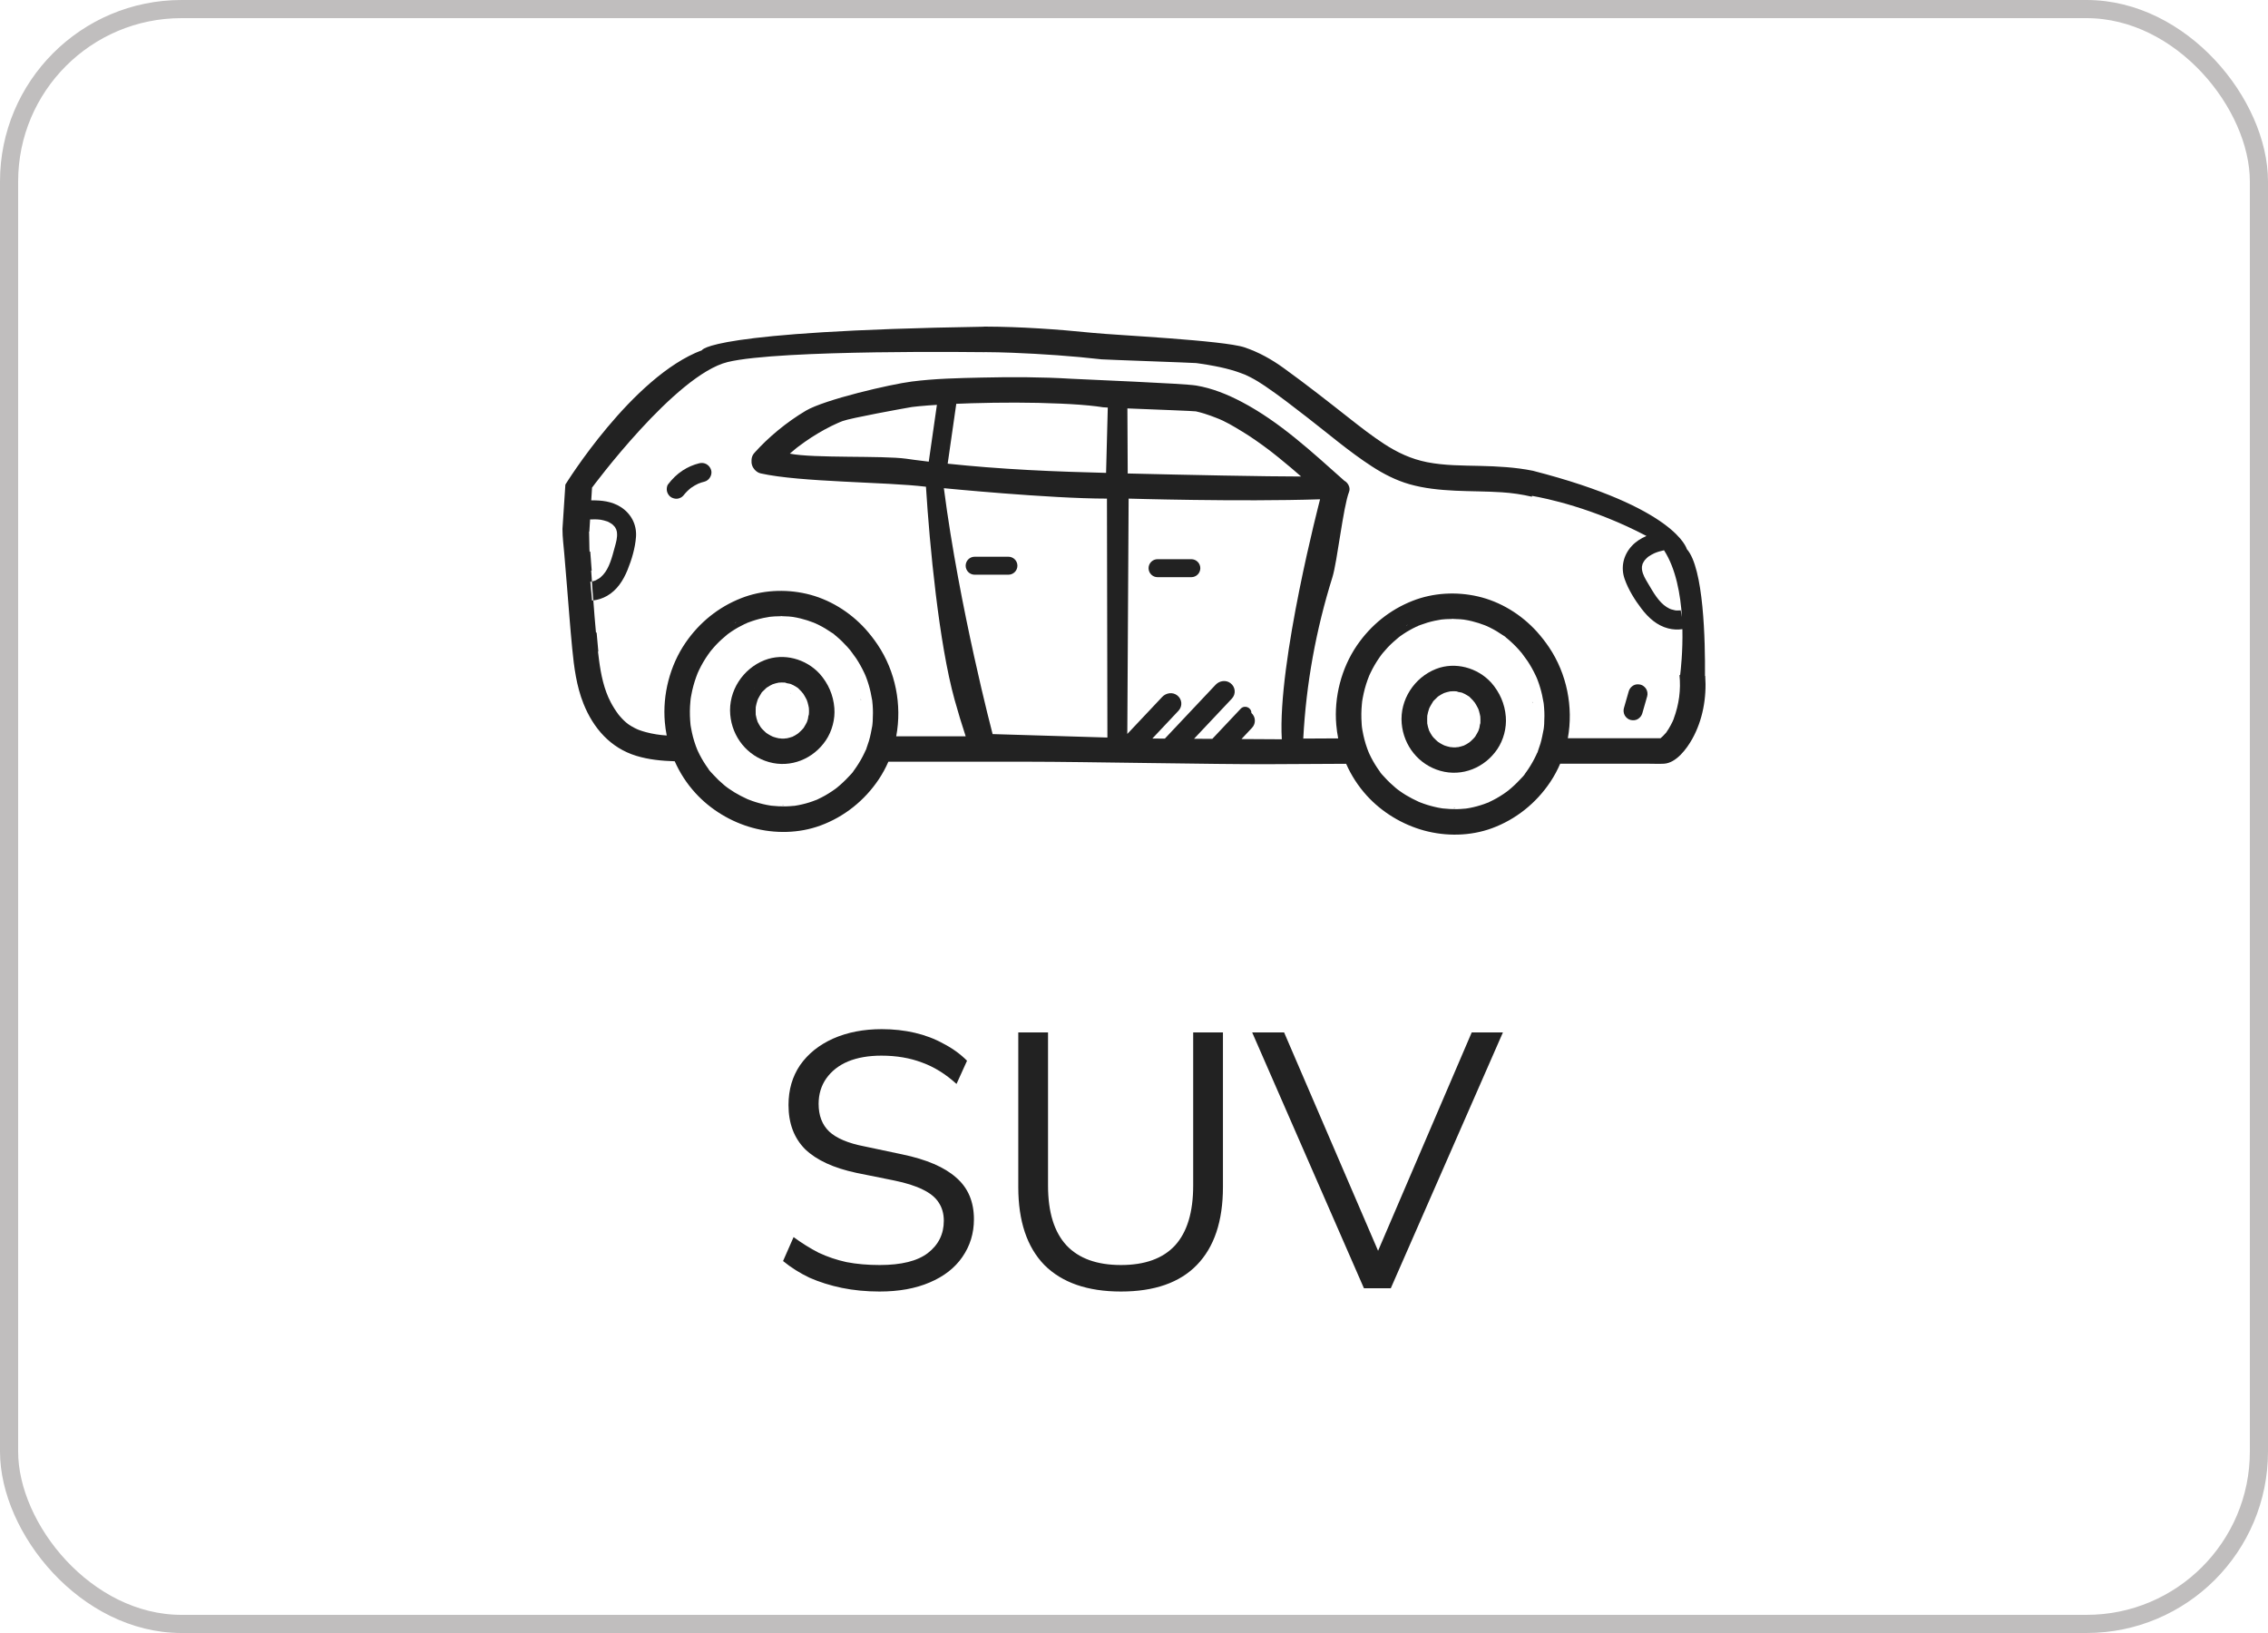 <svg width="125" height="90" viewBox="0 0 125 90" fill="none" xmlns="http://www.w3.org/2000/svg">
<rect x="0.5" y="0.5" width="124" height="89" rx="9.5" stroke="#C0BEBE"/>
<path d="M38.544 25.531C38.221 25.61 37.902 25.746 37.624 25.93C37.305 26.14 37.049 26.393 36.819 26.696C36.742 26.797 36.733 26.985 36.766 27.101C36.799 27.223 36.893 27.355 37.007 27.416C37.129 27.48 37.277 27.512 37.413 27.469C37.455 27.451 37.497 27.434 37.539 27.416C37.586 27.387 37.627 27.352 37.662 27.313C37.784 27.156 37.925 27.017 38.079 26.892C38.211 26.798 38.352 26.717 38.499 26.649C38.604 26.609 38.713 26.572 38.824 26.546C39.092 26.481 39.277 26.163 39.192 25.899C39.102 25.621 38.831 25.461 38.544 25.531Z" fill="#222222"/>
<path d="M90.415 37.732C90.28 37.701 90.128 37.708 90.009 37.785C89.892 37.859 89.805 37.965 89.767 38.099L89.5 39.032C89.463 39.163 89.485 39.321 89.554 39.438C89.618 39.547 89.743 39.651 89.868 39.679C90.003 39.71 90.155 39.703 90.275 39.626C90.391 39.551 90.478 39.446 90.516 39.311C90.605 39 90.695 38.688 90.783 38.378C90.821 38.248 90.799 38.089 90.73 37.973C90.665 37.864 90.54 37.76 90.415 37.732Z" fill="#222222"/>
<path d="M47.445 38.52C47.432 38.55 47.453 38.62 47.456 38.597C47.453 38.578 47.447 38.544 47.447 38.526C47.447 38.524 47.447 38.522 47.447 38.52H47.445Z" fill="#222222"/>
<path d="M43.129 44.369C43.151 44.366 43.183 44.359 43.203 44.359C43.203 44.359 43.205 44.359 43.207 44.359C43.135 44.344 43.099 44.368 43.131 44.369H43.129Z" fill="#222222"/>
<path d="M43.1 33.963C43.09 33.963 43.082 33.963 43.072 33.963C43.104 33.97 43.11 33.967 43.1 33.963Z" fill="#222222"/>
<path d="M43.559 38.185C43.559 38.185 43.565 38.209 43.601 38.233C43.601 38.231 43.6 38.23 43.599 38.228C43.586 38.217 43.572 38.202 43.559 38.185Z" fill="#222222"/>
<path d="M43.623 40.118C43.641 40.093 43.652 40.056 43.623 40.118V40.118Z" fill="#222222"/>
<path d="M45.175 37.133C44.42 36.31 43.191 35.971 42.138 36.385C40.938 36.855 40.134 38.087 40.247 39.386C40.352 40.616 41.184 41.667 42.386 42.002C43.587 42.338 44.827 41.823 45.515 40.806C45.859 40.296 46.035 39.633 45.985 39.021C45.929 38.306 45.65 37.671 45.176 37.133H45.175ZM43.95 37.89C43.933 37.878 43.912 37.864 43.904 37.862C43.915 37.862 43.932 37.875 43.95 37.89ZM43.63 37.713C43.714 37.742 43.63 37.72 43.596 37.702C43.607 37.706 43.618 37.711 43.63 37.713ZM43.29 37.619C43.413 37.628 43.299 37.638 43.26 37.617C43.27 37.617 43.28 37.618 43.29 37.619ZM41.556 37.922C41.556 37.922 41.56 37.918 41.562 37.917C41.564 37.914 41.566 37.914 41.57 37.911C41.58 37.904 41.59 37.899 41.599 37.892C41.59 37.9 41.57 37.914 41.556 37.922ZM41.65 39.4C41.654 39.421 41.657 39.442 41.657 39.441C41.653 39.436 41.651 39.418 41.65 39.4ZM41.93 40.087C41.93 40.087 41.938 40.097 41.948 40.11C41.937 40.097 41.928 40.087 41.93 40.087ZM44.456 39.839C44.456 39.839 44.458 39.831 44.464 39.819C44.46 39.831 44.456 39.84 44.456 39.839ZM44.579 39.384C44.572 39.514 44.561 39.401 44.579 39.365C44.579 39.372 44.579 39.379 44.579 39.384ZM44.583 39.317C44.583 39.333 44.582 39.349 44.581 39.365C44.553 39.408 44.541 39.578 44.529 39.623C44.515 39.675 44.496 39.724 44.48 39.774C44.48 39.776 44.475 39.787 44.471 39.8C44.426 39.888 44.381 39.975 44.326 40.059C44.309 40.084 44.245 40.211 44.287 40.122C44.287 40.122 44.287 40.121 44.288 40.12C44.287 40.121 44.286 40.124 44.284 40.125C44.258 40.155 44.232 40.185 44.206 40.215C44.145 40.281 44.078 40.338 44.012 40.4C43.993 40.414 43.972 40.432 43.96 40.441C43.913 40.473 43.864 40.503 43.815 40.532C43.767 40.559 43.718 40.584 43.669 40.608C43.666 40.608 43.665 40.608 43.662 40.609C43.561 40.642 43.461 40.672 43.357 40.693C43.333 40.686 43.249 40.703 43.229 40.705C43.177 40.706 43.125 40.706 43.073 40.705C43.042 40.705 42.965 40.685 42.93 40.692C42.879 40.682 42.829 40.671 42.78 40.657C42.737 40.646 42.694 40.633 42.652 40.619C42.631 40.612 42.61 40.604 42.589 40.597C42.517 40.562 42.445 40.528 42.378 40.487C42.333 40.461 42.289 40.432 42.247 40.403C42.24 40.397 42.233 40.393 42.226 40.388C42.159 40.32 42.084 40.261 42.02 40.191C42.015 40.185 41.98 40.148 41.956 40.12C41.94 40.096 41.923 40.073 41.907 40.049C41.857 39.974 41.812 39.894 41.771 39.812C41.765 39.801 41.76 39.791 41.754 39.78C41.754 39.776 41.754 39.773 41.751 39.769C41.736 39.707 41.711 39.647 41.694 39.584C41.677 39.52 41.667 39.457 41.653 39.394C41.653 39.391 41.653 39.39 41.651 39.387C41.651 39.375 41.651 39.365 41.651 39.361C41.642 39.23 41.653 39.102 41.654 38.972C41.654 38.966 41.654 38.962 41.654 38.959C41.656 38.952 41.658 38.944 41.66 38.938C41.67 38.883 41.682 38.829 41.695 38.776C41.711 38.712 41.73 38.651 41.751 38.589C41.758 38.568 41.767 38.548 41.774 38.527C41.831 38.426 41.88 38.324 41.945 38.227C41.959 38.207 41.973 38.188 41.987 38.168C42.031 38.101 41.949 38.218 41.949 38.214C41.956 38.172 42.042 38.106 42.073 38.073C42.084 38.061 42.169 37.976 42.225 37.925C42.206 37.937 42.199 37.941 42.23 37.92C42.254 37.899 42.272 37.883 42.274 37.886C42.274 37.886 42.273 37.89 42.267 37.893C42.275 37.887 42.284 37.88 42.294 37.875C42.336 37.845 42.381 37.819 42.426 37.793C42.475 37.765 42.527 37.74 42.577 37.715C42.583 37.713 42.587 37.712 42.593 37.709C42.695 37.675 42.798 37.645 42.903 37.625C42.907 37.625 42.913 37.624 42.917 37.622C42.969 37.622 43.024 37.614 43.077 37.614C43.127 37.614 43.177 37.614 43.226 37.617C43.238 37.617 43.247 37.618 43.259 37.619C43.319 37.66 43.476 37.664 43.547 37.687C43.561 37.691 43.576 37.697 43.59 37.702C43.615 37.722 43.704 37.753 43.724 37.763C43.777 37.791 43.829 37.821 43.88 37.854C43.899 37.866 43.917 37.879 43.936 37.892C43.964 37.91 43.971 37.913 43.969 37.908C44.002 37.938 44.033 37.974 44.047 37.987C44.093 38.032 44.138 38.078 44.182 38.126C44.194 38.141 44.21 38.164 44.227 38.186C44.231 38.186 44.242 38.193 44.258 38.217C44.26 38.221 44.263 38.225 44.266 38.23C44.27 38.234 44.274 38.238 44.279 38.241C44.274 38.238 44.272 38.237 44.269 38.234C44.279 38.248 44.288 38.263 44.298 38.277C44.36 38.371 44.408 38.47 44.461 38.569C44.461 38.572 44.464 38.575 44.465 38.578C44.482 38.621 44.496 38.666 44.51 38.711C44.538 38.803 44.555 38.896 44.576 38.989C44.578 39.004 44.581 39.018 44.581 39.021C44.583 39.074 44.588 39.128 44.588 39.181C44.588 39.226 44.588 39.272 44.585 39.317H44.583Z" fill="#222222"/>
<path d="M88.212 33.774C88.225 33.791 88.236 33.81 88.212 33.774V33.774Z" fill="#222222"/>
<path d="M87.921 32.839C87.926 32.813 87.933 32.781 87.921 32.839V32.839Z" fill="#222222"/>
<path d="M93.983 37.25C93.983 37.25 93.973 37.25 93.969 37.25C93.986 35.31 93.903 31.305 92.968 30.261C92.968 30.261 92.403 27.977 84.484 25.945C83.521 25.75 82.541 25.701 81.56 25.677C80.591 25.655 79.606 25.66 78.652 25.472C77.773 25.298 77.016 24.942 76.27 24.455C75.591 24.01 74.997 23.545 74.386 23.065C73.187 22.122 71.988 21.179 70.751 20.287C70.083 19.804 69.377 19.41 68.594 19.145C67.437 18.755 61.443 18.47 60.235 18.346C58.262 18.146 56.27 18.007 54.287 18C54.264 18 54.242 18 54.219 18C54.219 18.001 54.219 18.004 54.219 18.006C38.996 18.248 38.689 19.301 38.689 19.301C34.839 20.74 31.16 26.708 31.16 26.708L31 29.15C31 29.607 31.062 30.069 31.1 30.52L31.249 32.316C31.343 33.457 31.426 34.599 31.537 35.738C31.636 36.769 31.773 37.817 32.16 38.785C32.701 40.134 33.644 41.218 35.061 41.654C35.744 41.865 36.471 41.935 37.187 41.956C37.467 42.587 37.844 43.177 38.322 43.7C39.159 44.62 40.282 45.298 41.483 45.625C42.695 45.955 44.029 45.934 45.213 45.5C46.535 45.017 47.659 44.112 48.438 42.944C48.643 42.636 48.816 42.314 48.962 41.981C51.561 41.981 54.16 41.983 56.759 41.981C59.555 41.981 67.102 42.129 69.897 42.117C71.329 42.112 72.76 42.105 74.192 42.095C74.471 42.73 74.852 43.321 75.331 43.849C76.168 44.769 77.291 45.447 78.492 45.774C79.704 46.103 81.038 46.082 82.222 45.649C83.544 45.166 84.668 44.261 85.447 43.093C85.66 42.774 85.839 42.439 85.988 42.091C87.618 42.091 89.248 42.091 90.877 42.091C91.151 42.091 91.429 42.105 91.703 42.091C92.382 42.057 92.965 41.269 93.268 40.724C93.844 39.693 94.069 38.451 93.982 37.248L93.983 37.25ZM92.704 34.036L92.63 33.631C92.612 33.635 92.6 33.639 92.602 33.641C92.546 33.646 92.49 33.648 92.435 33.646C92.406 33.646 92.375 33.643 92.345 33.641C92.338 33.641 92.33 33.638 92.319 33.636C92.251 33.621 92.185 33.607 92.12 33.586C92.098 33.579 92.076 33.57 92.053 33.562C92.049 33.559 92.035 33.554 92.008 33.541C91.956 33.511 91.904 33.485 91.853 33.454C91.424 33.18 91.131 32.664 90.842 32.173C90.683 31.904 90.543 31.689 90.498 31.393C90.498 31.392 90.498 31.373 90.494 31.333C90.494 31.296 90.494 31.26 90.495 31.223C90.498 31.227 90.523 31.104 90.527 31.086C90.537 31.052 90.623 30.903 90.648 30.875C90.683 30.836 90.717 30.798 90.755 30.762C90.78 30.738 90.805 30.714 90.832 30.692C90.793 30.721 90.799 30.717 90.849 30.679C90.949 30.61 91.115 30.517 91.185 30.488C91.353 30.416 91.532 30.367 91.712 30.327C92.366 31.341 92.623 32.754 92.702 34.04L92.704 34.036ZM42.497 44.407C42.409 44.397 42.471 44.403 42.517 44.408C42.51 44.408 42.504 44.408 42.497 44.407ZM44.977 44.096C44.977 44.096 45.015 44.083 45.039 44.073C45.015 44.086 44.991 44.098 44.977 44.096ZM48.102 39.714C48.098 39.776 48.094 39.836 48.087 39.897C48.083 39.934 48.079 39.972 48.074 40.01C48.074 40.01 48.074 40.01 48.074 40.011C48.02 40.288 47.973 40.563 47.892 40.834C47.872 40.9 47.848 40.964 47.826 41.029C47.817 41.05 47.81 41.071 47.805 41.092C47.792 41.128 47.781 41.166 47.767 41.204C47.76 41.224 47.746 41.283 47.727 41.33C47.729 41.319 47.723 41.321 47.706 41.357C47.687 41.399 47.668 41.441 47.649 41.483C47.527 41.743 47.385 41.994 47.224 42.234C47.185 42.293 47.144 42.35 47.104 42.408C47.085 42.433 47.066 42.458 47.047 42.484C46.984 42.571 47.042 42.496 47.064 42.465C46.991 42.593 46.859 42.712 46.761 42.819C46.561 43.035 46.345 43.236 46.116 43.421C46.109 43.426 46.012 43.499 46.043 43.477C46.03 43.485 46.021 43.492 46.019 43.494C45.966 43.533 45.911 43.571 45.856 43.607C45.728 43.694 45.596 43.774 45.463 43.85C45.338 43.92 45.211 43.985 45.081 44.045C45.072 44.049 45.06 44.056 45.047 44.063C45.04 44.066 45.029 44.07 45.012 44.077C44.94 44.105 44.867 44.133 44.794 44.16C44.536 44.253 44.27 44.324 44 44.376C43.941 44.387 43.884 44.396 43.825 44.406C43.826 44.406 43.829 44.406 43.83 44.406C43.828 44.406 43.825 44.406 43.821 44.406C43.806 44.408 43.791 44.411 43.777 44.413C43.763 44.416 43.755 44.416 43.748 44.414C43.745 44.414 43.742 44.414 43.74 44.414C43.592 44.429 43.443 44.439 43.294 44.442C43.038 44.448 42.784 44.432 42.529 44.406C42.501 44.399 42.466 44.397 42.44 44.393C42.374 44.382 42.309 44.371 42.243 44.358C42.105 44.33 41.969 44.298 41.833 44.26C41.712 44.226 41.591 44.19 41.473 44.148C41.403 44.124 41.334 44.098 41.265 44.07C41.24 44.06 41.215 44.051 41.191 44.041C41.191 44.041 41.189 44.041 41.188 44.039C40.945 43.927 40.708 43.808 40.48 43.669C40.366 43.599 40.254 43.526 40.145 43.449C40.098 43.415 40.053 43.38 40.006 43.346C39.977 43.321 39.946 43.297 39.916 43.273C39.704 43.097 39.504 42.906 39.318 42.701C39.289 42.669 39.041 42.413 39.055 42.392C39.055 42.392 39.161 42.534 39.082 42.428C39.064 42.404 39.045 42.38 39.029 42.355C38.984 42.293 38.94 42.231 38.899 42.169C38.738 41.929 38.595 41.675 38.472 41.413C38.461 41.389 38.427 41.311 38.42 41.295C38.397 41.235 38.373 41.175 38.35 41.114C38.29 40.947 38.236 40.776 38.191 40.604C38.149 40.439 38.114 40.274 38.085 40.108C38.079 40.072 38.072 40.034 38.066 39.998C38.063 39.978 38.061 39.965 38.059 39.957C38.047 39.875 38.044 39.788 38.038 39.709C38.013 39.361 38.017 39.011 38.051 38.663C38.055 38.625 38.059 38.589 38.062 38.551C38.065 38.529 38.065 38.514 38.066 38.506C38.075 38.443 38.087 38.38 38.099 38.318C38.131 38.141 38.17 37.967 38.217 37.795C38.262 37.632 38.312 37.469 38.37 37.311C38.395 37.241 38.423 37.17 38.45 37.1C38.45 37.097 38.451 37.095 38.453 37.092C38.453 37.09 38.454 37.089 38.456 37.086C38.479 37.036 38.502 36.984 38.526 36.933C38.668 36.636 38.835 36.35 39.025 36.079C39.061 36.026 39.1 35.974 39.138 35.922C39.14 35.92 39.141 35.919 39.142 35.916C39.163 35.889 39.185 35.863 39.206 35.838C39.296 35.728 39.388 35.623 39.487 35.519C39.678 35.317 39.886 35.136 40.099 34.959C40.123 34.943 40.145 34.924 40.169 34.907C40.224 34.868 40.279 34.83 40.335 34.792C40.452 34.714 40.573 34.641 40.695 34.572C40.81 34.508 40.927 34.447 41.046 34.391C41.07 34.38 41.101 34.37 41.132 34.359C41.137 34.352 41.151 34.341 41.178 34.331C41.185 34.328 41.194 34.325 41.201 34.322C41.201 34.322 41.203 34.321 41.205 34.32C41.205 34.32 41.203 34.321 41.202 34.322C41.227 34.313 41.252 34.301 41.279 34.293C41.535 34.196 41.799 34.118 42.066 34.06C42.181 34.035 42.296 34.019 42.411 33.997C42.433 33.994 42.452 33.993 42.473 33.99C42.545 33.983 42.615 33.976 42.687 33.972C42.815 33.963 42.943 33.96 43.07 33.96C43.056 33.958 43.037 33.952 43.01 33.945C43.016 33.945 43.021 33.945 43.027 33.946C43.044 33.949 43.061 33.951 43.077 33.953C43.087 33.956 43.094 33.958 43.1 33.96C43.228 33.962 43.356 33.967 43.483 33.977C43.533 33.981 43.583 33.987 43.632 33.993C43.627 33.991 43.624 33.99 43.617 33.989C43.627 33.991 43.638 33.993 43.648 33.994C43.656 33.994 43.666 33.995 43.675 33.997C43.683 33.997 43.691 34 43.698 34.001C43.698 34.001 43.701 34.001 43.703 34.001C43.846 34.024 43.988 34.052 44.127 34.087C44.371 34.146 44.607 34.224 44.842 34.314C44.866 34.331 44.911 34.342 44.933 34.352C44.994 34.38 45.054 34.408 45.114 34.437C45.242 34.501 45.367 34.569 45.489 34.642C45.6 34.708 45.71 34.78 45.816 34.853C45.862 34.885 45.973 34.941 46.002 34.989C45.997 34.979 45.872 34.885 45.971 34.965C46.008 34.994 46.044 35.024 46.081 35.053C46.303 35.239 46.51 35.441 46.703 35.655C46.76 35.718 46.816 35.782 46.869 35.847C46.904 35.889 47.004 36.051 46.916 35.902C46.994 36.035 47.102 36.156 47.188 36.287C47.352 36.536 47.498 36.799 47.626 37.069C47.64 37.099 47.653 37.127 47.666 37.156C47.667 37.161 47.678 37.184 47.688 37.206C47.692 37.215 47.697 37.224 47.698 37.229C47.712 37.266 47.727 37.302 47.742 37.34C47.792 37.472 47.837 37.607 47.878 37.743C47.959 38.012 48.017 38.286 48.063 38.564C48.063 38.564 48.063 38.561 48.065 38.559C48.065 38.559 48.065 38.565 48.065 38.571C48.067 38.583 48.069 38.596 48.072 38.608C48.074 38.627 48.074 38.637 48.074 38.642C48.074 38.645 48.074 38.651 48.076 38.652C48.083 38.721 48.09 38.789 48.096 38.86C48.107 39.006 48.112 39.151 48.112 39.297C48.112 39.435 48.108 39.574 48.1 39.711L48.102 39.714ZM40.511 34.315C40.538 34.306 40.563 34.293 40.58 34.279C40.58 34.279 40.58 34.279 40.581 34.279C40.526 34.329 40.498 34.331 40.509 34.317L40.511 34.315ZM44.859 34.322C44.859 34.322 44.871 34.327 44.878 34.329C44.964 34.363 44.9 34.339 44.859 34.322ZM54.707 40.456C54.707 40.456 52.873 33.497 52.021 26.906C52.021 26.906 57.845 27.48 61.009 27.48L61.034 40.648L54.707 40.458V40.456ZM60.476 22.401C60.498 22.404 60.519 22.407 60.54 22.41C60.61 22.418 60.592 22.417 60.549 22.41C60.559 22.411 60.571 22.412 60.58 22.414C60.651 22.424 60.722 22.435 60.792 22.446C60.808 22.449 60.904 22.454 61.055 22.462L60.961 26.062C60.169 26.041 59.483 26.021 58.973 26.003C57.434 25.951 55.894 25.871 54.357 25.75C53.648 25.694 52.939 25.63 52.231 25.555C52.389 24.455 52.547 23.355 52.705 22.255C52.986 22.244 53.267 22.233 53.548 22.224C55.177 22.177 56.811 22.172 58.439 22.244C59.136 22.275 59.833 22.318 60.526 22.405C60.527 22.405 60.528 22.405 60.53 22.405C60.513 22.403 60.493 22.4 60.476 22.398V22.401ZM68.469 23.786C68.966 24.09 69.444 24.426 69.909 24.776C69.954 24.81 70 24.845 70.045 24.88C70.031 24.87 70.104 24.925 70.13 24.946C70.251 25.04 70.371 25.136 70.49 25.232C70.719 25.418 70.947 25.606 71.171 25.796C71.353 25.949 71.532 26.105 71.711 26.262C69.8 26.262 65.445 26.177 62.154 26.095L62.136 22.509C63.625 22.568 65.827 22.652 65.909 22.671C66.069 22.706 66.226 22.749 66.382 22.797C66.503 22.835 66.624 22.875 66.743 22.919C66.804 22.941 66.864 22.964 66.923 22.988C66.971 23.006 67.156 23.075 67.013 23.023C67.52 23.205 68.009 23.507 68.467 23.787L68.469 23.786ZM68.424 40.73L69.005 40.112C69.227 39.877 69.212 39.509 68.97 39.293C68.97 38.986 68.594 38.836 68.381 39.06L66.816 40.721L65.809 40.716L67.894 38.503C68.129 38.254 68.098 37.858 67.814 37.648C67.565 37.462 67.211 37.513 66.998 37.739L64.201 40.707L63.511 40.703L64.952 39.172C65.187 38.923 65.156 38.526 64.872 38.317C64.624 38.132 64.269 38.182 64.056 38.408L62.131 40.451L62.204 27.48C62.204 27.48 68.252 27.661 72.755 27.518C72.755 27.518 70.402 36.493 70.646 40.744L68.419 40.731L68.424 40.73ZM79.506 44.559C79.418 44.549 79.48 44.554 79.526 44.56C79.519 44.56 79.513 44.56 79.506 44.559ZM81.984 44.247C81.984 44.247 82.022 44.234 82.046 44.225C82.022 44.237 81.999 44.25 81.984 44.247ZM85.11 39.866C85.106 39.927 85.102 39.988 85.095 40.048C85.091 40.086 85.086 40.124 85.082 40.162C85.082 40.162 85.082 40.162 85.082 40.163C85.027 40.439 84.981 40.714 84.9 40.985C84.862 41.11 84.821 41.233 84.775 41.356C84.767 41.375 84.754 41.434 84.735 41.482C84.737 41.471 84.731 41.472 84.714 41.508C84.695 41.551 84.676 41.593 84.656 41.635C84.534 41.894 84.392 42.145 84.232 42.385C84.193 42.444 84.152 42.502 84.111 42.559C84.093 42.585 84.073 42.61 84.055 42.635C83.992 42.722 84.05 42.648 84.072 42.617C83.999 42.745 83.867 42.864 83.769 42.97C83.569 43.187 83.353 43.387 83.124 43.572C83.117 43.578 83.019 43.651 83.051 43.628C83.038 43.637 83.028 43.644 83.027 43.645C82.974 43.684 82.919 43.722 82.864 43.759C82.736 43.846 82.604 43.926 82.471 44.002C82.346 44.072 82.219 44.136 82.088 44.197C82.08 44.201 82.067 44.208 82.055 44.215C82.048 44.218 82.037 44.222 82.02 44.229C81.948 44.257 81.875 44.285 81.802 44.312C81.543 44.404 81.278 44.476 81.008 44.528C80.949 44.539 80.892 44.547 80.833 44.557C80.834 44.557 80.837 44.557 80.838 44.557C80.835 44.557 80.832 44.557 80.828 44.557C80.814 44.56 80.799 44.563 80.785 44.564C80.771 44.567 80.762 44.567 80.755 44.566C80.752 44.566 80.75 44.566 80.748 44.566C80.599 44.581 80.45 44.591 80.302 44.594C80.046 44.599 79.792 44.584 79.537 44.557C79.509 44.55 79.474 44.549 79.447 44.545C79.381 44.533 79.317 44.522 79.251 44.51C79.113 44.481 78.977 44.449 78.841 44.411C78.72 44.378 78.599 44.341 78.481 44.299C78.411 44.275 78.342 44.25 78.273 44.222C78.248 44.212 78.222 44.202 78.198 44.192C78.198 44.192 78.197 44.192 78.196 44.191C77.953 44.079 77.715 43.959 77.488 43.821C77.374 43.751 77.261 43.678 77.153 43.6C77.106 43.567 77.061 43.532 77.014 43.498C76.985 43.473 76.954 43.449 76.924 43.425C76.712 43.248 76.511 43.057 76.326 42.853C76.296 42.82 76.049 42.565 76.063 42.544C76.063 42.544 76.168 42.686 76.09 42.579C76.072 42.555 76.053 42.531 76.036 42.506C75.992 42.444 75.949 42.383 75.907 42.321C75.746 42.081 75.602 41.827 75.48 41.565C75.469 41.541 75.435 41.462 75.428 41.447C75.404 41.386 75.38 41.326 75.358 41.266C75.297 41.099 75.244 40.928 75.199 40.755C75.157 40.591 75.122 40.425 75.092 40.26C75.087 40.223 75.081 40.185 75.074 40.149C75.071 40.129 75.069 40.117 75.067 40.108C75.054 40.027 75.052 39.94 75.046 39.86C75.021 39.512 75.025 39.163 75.059 38.815C75.063 38.777 75.067 38.74 75.07 38.703C75.073 38.68 75.073 38.667 75.074 38.658C75.082 38.594 75.095 38.53 75.106 38.47C75.139 38.293 75.178 38.119 75.224 37.946C75.269 37.784 75.32 37.621 75.377 37.462C75.403 37.392 75.431 37.322 75.458 37.252C75.458 37.249 75.459 37.246 75.46 37.243C75.46 37.242 75.462 37.241 75.463 37.238C75.487 37.187 75.51 37.135 75.534 37.085C75.675 36.787 75.843 36.501 76.032 36.23C76.069 36.177 76.108 36.125 76.146 36.073C76.147 36.072 76.149 36.071 76.15 36.068C76.171 36.041 76.192 36.014 76.213 35.989C76.303 35.88 76.396 35.775 76.494 35.671C76.686 35.469 76.893 35.288 77.107 35.111C77.131 35.094 77.153 35.076 77.177 35.059C77.232 35.02 77.287 34.982 77.343 34.944C77.46 34.865 77.58 34.792 77.703 34.724C77.818 34.659 77.934 34.599 78.054 34.543C78.078 34.531 78.109 34.522 78.139 34.51C78.145 34.503 78.159 34.492 78.186 34.482C78.193 34.48 78.201 34.477 78.208 34.474C78.208 34.474 78.211 34.472 78.213 34.471C78.213 34.471 78.211 34.472 78.21 34.474C78.235 34.464 78.26 34.453 78.287 34.444C78.543 34.348 78.807 34.269 79.074 34.212C79.189 34.186 79.304 34.171 79.419 34.148C79.44 34.146 79.46 34.144 79.481 34.141C79.553 34.134 79.623 34.127 79.695 34.123C79.823 34.115 79.95 34.112 80.078 34.112C80.064 34.109 80.044 34.103 80.016 34.096C80.022 34.096 80.028 34.096 80.033 34.098C80.05 34.101 80.067 34.102 80.084 34.105C80.094 34.108 80.101 34.109 80.106 34.112C80.234 34.113 80.362 34.119 80.49 34.129C80.54 34.133 80.59 34.139 80.639 34.144C80.633 34.143 80.63 34.141 80.623 34.14C80.633 34.143 80.644 34.144 80.654 34.146C80.663 34.146 80.672 34.147 80.681 34.148C80.689 34.148 80.698 34.151 80.705 34.153C80.705 34.153 80.707 34.153 80.709 34.153C80.852 34.175 80.994 34.203 81.133 34.238C81.378 34.297 81.614 34.376 81.848 34.465C81.872 34.482 81.917 34.494 81.94 34.503C82 34.531 82.06 34.559 82.121 34.589C82.249 34.652 82.374 34.721 82.496 34.794C82.607 34.86 82.716 34.931 82.822 35.004C82.868 35.036 82.979 35.093 83.009 35.14C83.003 35.13 82.878 35.036 82.978 35.117C83.014 35.146 83.051 35.175 83.087 35.205C83.309 35.39 83.516 35.592 83.71 35.807C83.766 35.87 83.822 35.933 83.875 35.999C83.911 36.041 84.01 36.202 83.922 36.054C84.001 36.187 84.109 36.308 84.194 36.438C84.359 36.688 84.505 36.95 84.633 37.221C84.647 37.25 84.659 37.279 84.673 37.308C84.675 37.312 84.686 37.336 84.696 37.358C84.7 37.368 84.703 37.377 84.706 37.382C84.72 37.419 84.735 37.455 84.749 37.493C84.8 37.625 84.845 37.76 84.885 37.896C84.967 38.165 85.025 38.439 85.071 38.717C85.071 38.717 85.071 38.714 85.072 38.712C85.072 38.712 85.072 38.718 85.072 38.724C85.075 38.736 85.077 38.749 85.079 38.761C85.082 38.781 85.084 38.789 85.082 38.795C85.082 38.798 85.082 38.803 85.084 38.805C85.091 38.874 85.098 38.942 85.103 39.013C85.115 39.158 85.12 39.304 85.12 39.45C85.12 39.588 85.116 39.727 85.108 39.864L85.11 39.866ZM77.519 34.465C77.545 34.456 77.57 34.443 77.587 34.429C77.587 34.429 77.587 34.429 77.589 34.429C77.534 34.48 77.506 34.481 77.517 34.467L77.519 34.465ZM81.868 34.474C81.868 34.474 81.881 34.478 81.888 34.481C81.973 34.515 81.909 34.491 81.868 34.474ZM92.248 39.617C92.186 39.784 92.011 40.121 91.849 40.347C91.834 40.369 91.827 40.38 91.823 40.385C91.82 40.388 91.81 40.396 91.789 40.42C91.744 40.47 91.699 40.519 91.651 40.567C91.609 40.609 91.563 40.648 91.518 40.688H86.41C86.722 38.972 86.361 37.137 85.372 35.669C85.171 35.37 84.947 35.086 84.707 34.816C83.847 33.866 82.701 33.157 81.447 32.87C80.262 32.599 78.988 32.668 77.854 33.114C76.598 33.608 75.556 34.453 74.793 35.563C73.928 36.822 73.517 38.425 73.648 39.946C73.669 40.198 73.706 40.448 73.754 40.695C73.112 40.699 72.471 40.702 71.829 40.705C71.988 37.684 72.527 34.715 73.436 31.812C73.703 30.959 74.028 27.933 74.355 27.101C74.443 26.877 74.293 26.596 74.082 26.489C74.074 26.481 74.068 26.473 74.06 26.466C72.304 24.905 70.537 23.256 68.442 22.153C67.652 21.738 66.811 21.395 65.929 21.248C65.232 21.131 59.777 20.918 59.073 20.876C57.414 20.775 55.748 20.772 54.086 20.81C52.81 20.838 51.519 20.865 50.252 21.028C49.069 21.179 45.456 22.02 44.415 22.634C44.145 22.794 43.882 22.965 43.628 23.145C43.112 23.509 42.627 23.911 42.181 24.336C41.986 24.523 41.798 24.718 41.616 24.918C41.614 24.921 41.612 24.924 41.611 24.927C41.528 25.006 41.463 25.106 41.437 25.228C41.424 25.282 41.42 25.336 41.42 25.391C41.408 25.558 41.455 25.725 41.571 25.858C41.583 25.874 41.597 25.888 41.609 25.903C41.612 25.906 41.614 25.909 41.618 25.912C41.619 25.912 41.621 25.914 41.622 25.914C41.702 25.998 41.803 26.063 41.927 26.091C44.117 26.582 48.808 26.554 51.034 26.825C51.237 30.059 51.747 35.457 52.616 38.579C52.803 39.251 53.005 39.917 53.223 40.58C51.948 40.58 50.671 40.58 49.395 40.58C49.719 38.851 49.361 37.001 48.365 35.523C48.164 35.224 47.941 34.94 47.701 34.67C46.841 33.721 45.695 33.011 44.44 32.724C43.256 32.454 41.982 32.522 40.848 32.968C39.592 33.462 38.55 34.307 37.787 35.417C36.921 36.677 36.511 38.279 36.642 39.8C36.663 40.048 36.698 40.294 36.746 40.536C36.361 40.51 35.991 40.456 35.594 40.35C35.462 40.315 35.333 40.274 35.205 40.226C35.178 40.216 35.133 40.197 35.115 40.188C35.068 40.167 35.022 40.146 34.977 40.122C34.873 40.069 34.773 40.01 34.676 39.946C34.633 39.916 34.591 39.885 34.549 39.856C34.674 39.944 34.537 39.845 34.492 39.805C34.417 39.738 34.343 39.668 34.275 39.595C34.234 39.551 34.195 39.508 34.157 39.463C34.134 39.436 34.102 39.396 34.089 39.382C33.931 39.17 33.787 38.945 33.664 38.711C33.287 37.998 33.121 37.175 33.016 36.382C32.995 36.225 32.977 36.066 32.958 35.908C32.964 35.908 32.971 35.906 32.977 35.905L32.883 34.862C32.871 34.862 32.86 34.862 32.846 34.862C32.791 34.273 32.745 33.681 32.701 33.091C32.677 33.093 32.655 33.099 32.631 33.1L32.537 32.058C32.557 32.058 32.569 32.058 32.566 32.059C32.586 32.057 32.606 32.05 32.625 32.045C32.611 31.846 32.596 31.647 32.582 31.448C32.592 31.448 32.602 31.448 32.611 31.446L32.534 30.418V30.401C32.52 30.401 32.507 30.402 32.495 30.404C32.492 30.372 32.489 30.321 32.486 30.255C32.478 30.049 32.472 29.695 32.467 29.297H32.481L32.523 28.628C32.715 28.619 32.909 28.619 33.099 28.643C33.175 28.653 33.359 28.699 33.474 28.74C33.533 28.762 33.538 28.765 33.494 28.747C33.526 28.762 33.557 28.778 33.586 28.795C33.633 28.82 33.676 28.848 33.72 28.876C33.752 28.897 33.874 29.018 33.893 29.047C33.902 29.064 33.959 29.176 33.96 29.172C33.971 29.207 33.983 29.241 33.991 29.277C33.998 29.317 34.002 29.335 34.002 29.336C34.037 29.635 33.957 29.878 33.876 30.179C33.727 30.731 33.581 31.305 33.238 31.682C33.199 31.726 33.154 31.765 33.111 31.807C33.089 31.825 33.076 31.835 33.074 31.839C33.054 31.853 33.034 31.867 33.014 31.88C32.957 31.918 32.897 31.948 32.836 31.981C32.825 31.986 32.818 31.989 32.811 31.992C32.783 32.002 32.755 32.013 32.725 32.022C32.691 32.031 32.656 32.038 32.621 32.047C32.647 32.395 32.672 32.744 32.697 33.092C32.96 33.061 33.218 32.977 33.457 32.841C34.013 32.524 34.352 31.985 34.588 31.407C34.818 30.843 35.009 30.196 35.053 29.587C35.101 28.907 34.778 28.301 34.206 27.939C33.718 27.63 33.151 27.567 32.586 27.578L32.63 26.875C32.63 26.875 37.228 20.653 40.106 19.953C42.985 19.253 54.254 19.409 54.254 19.409V19.406C54.769 19.409 55.283 19.421 55.794 19.441C57.435 19.507 59.08 19.619 60.711 19.804C60.86 19.821 65.757 19.991 65.906 20.009C65.924 20.012 65.937 20.013 65.945 20.013C65.953 20.013 65.964 20.016 65.978 20.017C66.049 20.027 66.122 20.037 66.194 20.048C66.447 20.086 66.7 20.127 66.95 20.176C67.352 20.253 67.751 20.347 68.14 20.474C68.296 20.524 68.448 20.587 68.601 20.642H68.603C68.707 20.688 68.81 20.737 68.911 20.789C69.191 20.932 69.457 21.096 69.717 21.273C70.513 21.813 71.278 22.41 72.037 22.997C73.218 23.911 74.359 24.893 75.615 25.707C76.258 26.123 76.94 26.474 77.68 26.686C78.498 26.92 79.358 27.003 80.205 27.044C81.056 27.084 81.91 27.075 82.761 27.131C83.329 27.167 83.884 27.248 84.433 27.376C84.433 27.361 84.433 27.345 84.433 27.328C85.175 27.456 87.789 27.985 90.745 29.54C90.439 29.67 90.156 29.847 89.925 30.101C89.469 30.602 89.316 31.271 89.543 31.915C89.745 32.492 90.1 33.064 90.471 33.548C90.85 34.043 91.32 34.474 91.941 34.633C92.202 34.7 92.467 34.712 92.725 34.676C92.751 35.92 92.633 36.945 92.6 37.206C92.587 37.206 92.576 37.206 92.563 37.204C92.646 38.007 92.543 38.815 92.243 39.62L92.248 39.617ZM43.939 24.661C43.961 24.645 43.982 24.626 44.005 24.61C44.124 24.523 44.242 24.433 44.363 24.349C44.597 24.184 44.838 24.029 45.082 23.883C45.325 23.738 45.574 23.602 45.827 23.477C45.939 23.423 46.051 23.369 46.165 23.319C46.214 23.296 46.362 23.237 46.233 23.288C46.303 23.26 46.372 23.232 46.442 23.205C46.868 23.042 49.784 22.511 50.235 22.436C50.265 22.432 50.293 22.428 50.322 22.424C50.429 22.411 50.536 22.4 50.642 22.389C50.973 22.356 51.304 22.334 51.636 22.313C51.636 22.313 51.636 22.313 51.637 22.314C51.487 23.357 51.338 24.4 51.188 25.443C51.188 25.443 51.188 25.443 51.186 25.443C50.923 25.412 50.661 25.378 50.398 25.345C50.363 25.34 50.255 25.325 50.235 25.322C50.142 25.31 50.048 25.297 49.956 25.283C48.632 25.098 44.84 25.267 43.531 25.001C43.62 24.924 43.71 24.847 43.801 24.772C43.846 24.734 43.892 24.698 43.937 24.661H43.939Z" fill="#222222"/>
<path d="M84.453 38.672C84.44 38.701 84.461 38.771 84.464 38.749C84.461 38.729 84.454 38.696 84.454 38.677C84.454 38.676 84.454 38.673 84.454 38.672H84.453Z" fill="#222222"/>
<path d="M80.137 44.521C80.158 44.518 80.191 44.511 80.21 44.511C80.21 44.511 80.213 44.511 80.214 44.511C80.143 44.495 80.106 44.519 80.139 44.521H80.137Z" fill="#222222"/>
<path d="M80.108 34.115C80.098 34.115 80.089 34.115 80.079 34.115C80.112 34.122 80.118 34.119 80.108 34.115Z" fill="#222222"/>
<path d="M80.63 40.27C80.648 40.244 80.66 40.208 80.63 40.27V40.27Z" fill="#222222"/>
<path d="M80.567 38.336C80.567 38.336 80.573 38.36 80.609 38.384C80.609 38.383 80.608 38.381 80.606 38.38C80.594 38.369 80.58 38.353 80.567 38.336Z" fill="#222222"/>
<path d="M82.183 37.617C81.428 36.794 80.199 36.455 79.145 36.869C77.946 37.339 77.142 38.571 77.254 39.87C77.36 41.1 78.191 42.151 79.394 42.486C80.595 42.822 81.834 42.307 82.523 41.29C82.867 40.78 83.042 40.117 82.993 39.505C82.937 38.789 82.657 38.155 82.184 37.617H82.183ZM80.959 38.374C80.942 38.362 80.921 38.348 80.913 38.346C80.924 38.346 80.941 38.359 80.959 38.374ZM80.637 38.196C80.722 38.224 80.637 38.203 80.604 38.185C80.615 38.189 80.626 38.193 80.637 38.196ZM80.299 38.103C80.422 38.112 80.308 38.122 80.268 38.101C80.278 38.101 80.287 38.102 80.299 38.103ZM78.564 38.073C78.564 38.073 78.568 38.068 78.569 38.067C78.572 38.064 78.574 38.064 78.578 38.061C78.588 38.054 78.597 38.049 78.607 38.042C78.597 38.05 78.578 38.064 78.564 38.073ZM78.658 39.884C78.662 39.905 78.665 39.926 78.665 39.925C78.661 39.92 78.659 39.902 78.658 39.884ZM78.937 40.571C78.937 40.571 78.946 40.581 78.956 40.594C78.944 40.581 78.936 40.571 78.937 40.571ZM81.463 40.322C81.463 40.322 81.466 40.313 81.472 40.3C81.468 40.312 81.463 40.322 81.463 40.322ZM81.587 39.868C81.58 39.998 81.569 39.885 81.587 39.849C81.587 39.856 81.587 39.863 81.587 39.868ZM81.593 39.801C81.593 39.816 81.591 39.833 81.59 39.849C81.562 39.892 81.55 40.062 81.538 40.107C81.524 40.159 81.505 40.208 81.489 40.258C81.489 40.26 81.484 40.271 81.48 40.284C81.435 40.372 81.39 40.459 81.335 40.543C81.319 40.569 81.254 40.695 81.296 40.606C81.296 40.606 81.296 40.605 81.298 40.604C81.296 40.605 81.295 40.608 81.293 40.609C81.267 40.639 81.241 40.669 81.215 40.699C81.154 40.765 81.085 40.822 81.021 40.884C81.002 40.898 80.981 40.916 80.969 40.925C80.922 40.957 80.873 40.987 80.824 41.016C80.776 41.043 80.727 41.068 80.678 41.092C80.675 41.092 80.674 41.092 80.671 41.093C80.57 41.126 80.47 41.156 80.366 41.177C80.342 41.17 80.258 41.187 80.238 41.189C80.186 41.19 80.134 41.19 80.082 41.189C80.052 41.189 79.974 41.169 79.939 41.176C79.888 41.166 79.838 41.155 79.789 41.141C79.747 41.13 79.703 41.117 79.661 41.103C79.64 41.096 79.619 41.088 79.598 41.081C79.526 41.045 79.454 41.012 79.387 40.97C79.342 40.943 79.299 40.915 79.256 40.886C79.249 40.88 79.242 40.876 79.235 40.87C79.168 40.803 79.093 40.744 79.029 40.674C79.025 40.668 78.989 40.63 78.966 40.602C78.949 40.578 78.932 40.556 78.916 40.532C78.866 40.456 78.821 40.376 78.78 40.295C78.775 40.284 78.769 40.274 78.763 40.263C78.763 40.258 78.762 40.256 78.76 40.251C78.745 40.19 78.72 40.129 78.703 40.066C78.686 40.003 78.676 39.94 78.662 39.877C78.662 39.874 78.662 39.873 78.661 39.87C78.661 39.857 78.661 39.847 78.661 39.843C78.651 39.713 78.662 39.585 78.663 39.455C78.663 39.449 78.663 39.445 78.663 39.442C78.665 39.435 78.668 39.426 78.669 39.421C78.679 39.366 78.692 39.311 78.704 39.258C78.72 39.195 78.739 39.133 78.76 39.072C78.767 39.05 78.776 39.031 78.783 39.01C78.841 38.909 78.89 38.806 78.956 38.709C78.97 38.69 78.984 38.67 78.998 38.651C79.041 38.583 78.96 38.701 78.96 38.697C78.967 38.655 79.053 38.589 79.084 38.555C79.095 38.544 79.179 38.458 79.234 38.408C79.216 38.419 79.209 38.423 79.24 38.402C79.263 38.381 79.282 38.366 79.283 38.369C79.283 38.369 79.282 38.373 79.276 38.376C79.284 38.37 79.293 38.363 79.303 38.357C79.345 38.328 79.39 38.301 79.433 38.276C79.483 38.248 79.534 38.223 79.585 38.197C79.591 38.196 79.595 38.195 79.6 38.192C79.703 38.158 79.806 38.127 79.911 38.108C79.915 38.108 79.921 38.106 79.925 38.105C79.978 38.105 80.032 38.096 80.085 38.096C80.134 38.096 80.185 38.096 80.234 38.099C80.245 38.099 80.255 38.101 80.266 38.102C80.327 38.143 80.484 38.147 80.554 38.169C80.568 38.174 80.584 38.179 80.598 38.185C80.623 38.205 80.712 38.235 80.731 38.245C80.785 38.273 80.837 38.304 80.886 38.336C80.906 38.349 80.924 38.362 80.942 38.374C80.97 38.392 80.977 38.395 80.976 38.391C81.008 38.42 81.039 38.457 81.053 38.47C81.1 38.514 81.144 38.561 81.188 38.608C81.201 38.624 81.216 38.646 81.233 38.669C81.237 38.669 81.248 38.676 81.264 38.7C81.267 38.704 81.269 38.708 81.272 38.712C81.276 38.717 81.281 38.721 81.285 38.724C81.281 38.721 81.278 38.719 81.275 38.717C81.285 38.731 81.295 38.746 81.305 38.76C81.366 38.854 81.414 38.952 81.468 39.052C81.468 39.055 81.47 39.057 81.472 39.06C81.489 39.104 81.503 39.149 81.517 39.194C81.545 39.286 81.562 39.379 81.583 39.471C81.584 39.487 81.587 39.501 81.587 39.504C81.59 39.557 81.594 39.61 81.594 39.664C81.594 39.709 81.594 39.755 81.591 39.8L81.593 39.801Z" fill="#222222"/>
<path d="M59.907 22.362C59.907 22.362 59.92 22.363 59.926 22.365C59.923 22.365 59.919 22.365 59.916 22.365C59.913 22.365 59.91 22.365 59.907 22.365V22.362Z" fill="#222222"/>
<path d="M55.578 30.683H53.718C53.444 30.683 53.222 30.905 53.222 31.178C53.222 31.452 53.444 31.674 53.718 31.674H55.578C55.852 31.674 56.074 31.452 56.074 31.178C56.074 30.905 55.852 30.683 55.578 30.683Z" fill="#222222"/>
<path d="M65.659 30.819H63.799C63.525 30.819 63.303 31.041 63.303 31.314C63.303 31.588 63.525 31.81 63.799 31.81H65.659C65.933 31.81 66.155 31.588 66.155 31.314C66.155 31.041 65.933 30.819 65.659 30.819Z" fill="#222222"/>
<path d="M48.478 71.18C47.744 71.18 47.051 71.113 46.398 70.98C45.758 70.847 45.164 70.66 44.618 70.42C44.084 70.167 43.598 69.86 43.158 69.5L43.738 68.18C44.191 68.513 44.651 68.8 45.118 69.04C45.598 69.267 46.111 69.44 46.658 69.56C47.218 69.667 47.824 69.72 48.478 69.72C49.678 69.72 50.564 69.5 51.138 69.06C51.724 68.607 52.018 68.013 52.018 67.28C52.018 66.893 51.924 66.56 51.738 66.28C51.564 66 51.271 65.76 50.858 65.56C50.458 65.36 49.931 65.193 49.278 65.06L47.198 64.64C45.944 64.373 45.004 63.94 44.378 63.34C43.764 62.727 43.458 61.913 43.458 60.9C43.458 60.06 43.671 59.327 44.098 58.7C44.538 58.073 45.144 57.587 45.918 57.24C46.704 56.893 47.598 56.72 48.598 56.72C49.238 56.72 49.844 56.787 50.418 56.92C50.991 57.053 51.518 57.253 51.998 57.52C52.491 57.773 52.924 58.087 53.298 58.46L52.718 59.74C52.118 59.193 51.484 58.8 50.818 58.56C50.151 58.307 49.404 58.18 48.578 58.18C47.871 58.18 47.258 58.287 46.738 58.5C46.231 58.713 45.831 59.027 45.538 59.44C45.258 59.84 45.118 60.307 45.118 60.84C45.118 61.48 45.311 61.987 45.698 62.36C46.098 62.733 46.744 63.007 47.638 63.18L49.718 63.62C51.064 63.9 52.058 64.327 52.698 64.9C53.351 65.46 53.678 66.227 53.678 67.2C53.678 67.973 53.464 68.667 53.038 69.28C52.624 69.88 52.024 70.347 51.238 70.68C50.464 71.013 49.544 71.18 48.478 71.18ZM61.782 71.18C59.942 71.18 58.536 70.693 57.562 69.72C56.602 68.733 56.122 67.3 56.122 65.42V56.9H57.762V65.34C57.762 66.807 58.102 67.907 58.782 68.64C59.462 69.36 60.462 69.72 61.782 69.72C63.102 69.72 64.096 69.36 64.762 68.64C65.429 67.907 65.762 66.807 65.762 65.34V56.9H67.402V65.42C67.402 67.3 66.922 68.733 65.962 69.72C65.016 70.693 63.622 71.18 61.782 71.18ZM75.173 71L69.013 56.9H70.773L76.273 69.68H75.633L81.113 56.9H82.833L76.653 71H75.173Z" fill="#222222"/>
</svg>
